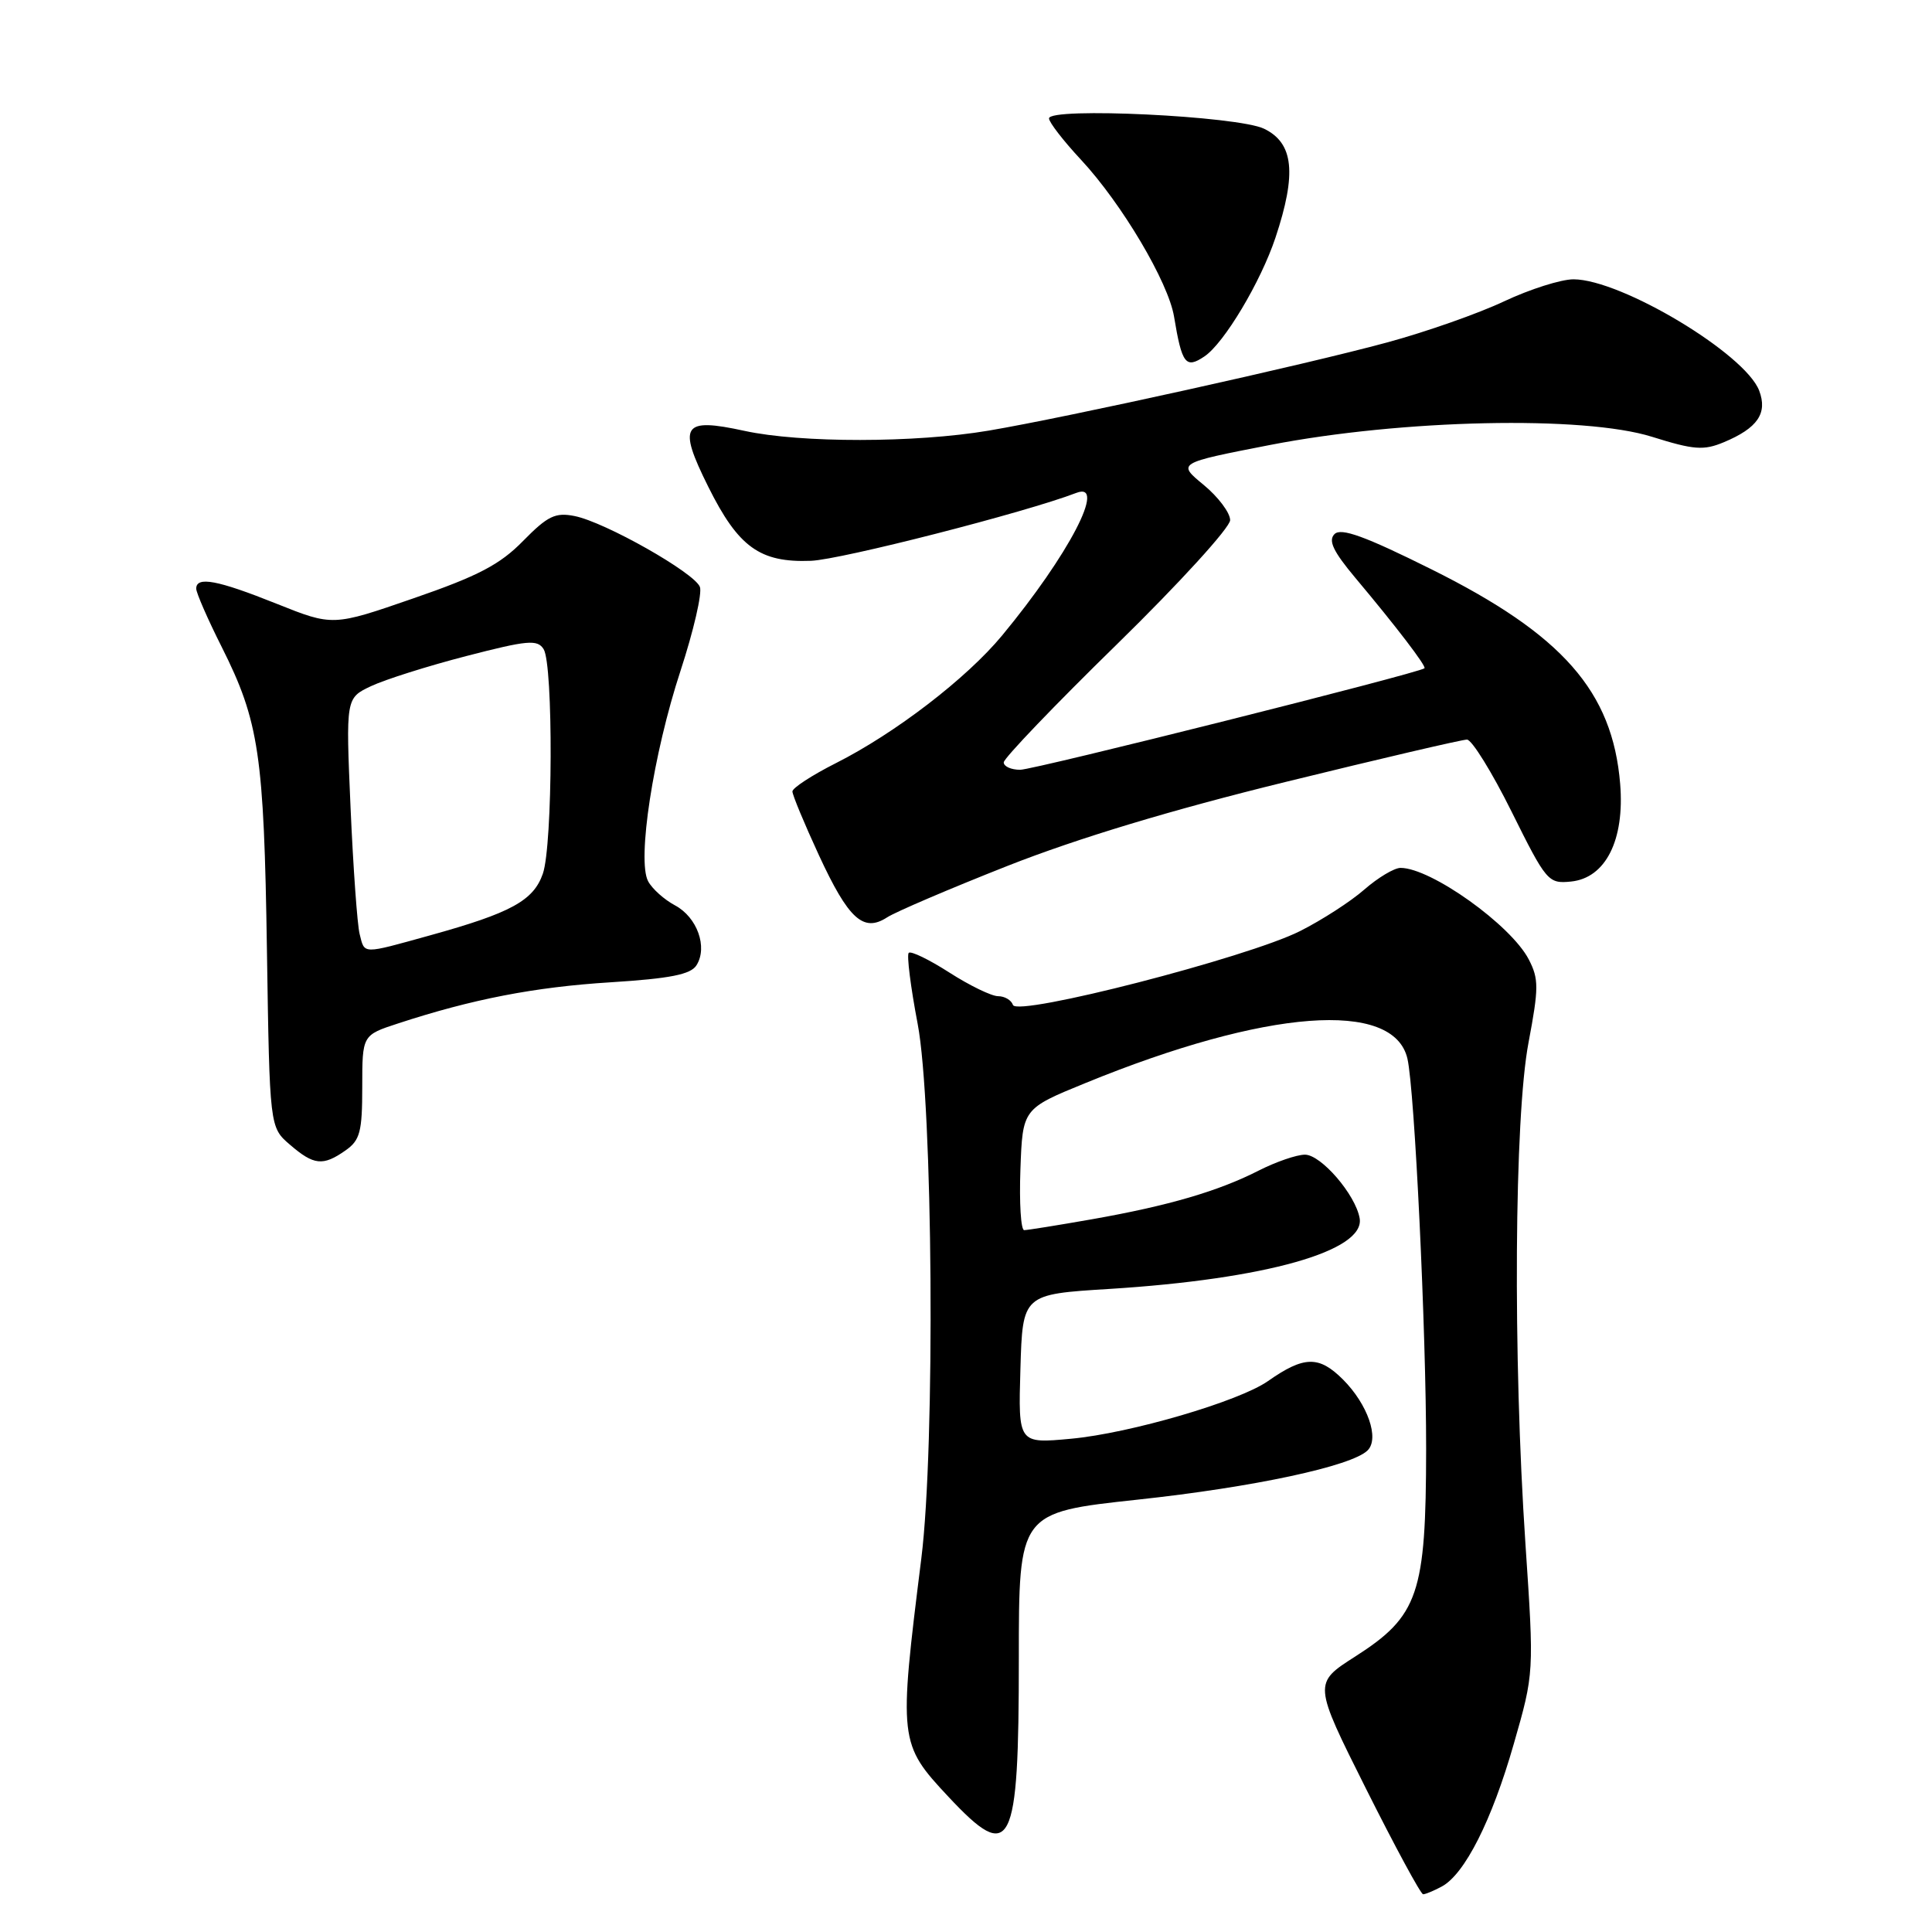 <?xml version="1.0" encoding="UTF-8" standalone="no"?>
<!DOCTYPE svg PUBLIC "-//W3C//DTD SVG 1.1//EN" "http://www.w3.org/Graphics/SVG/1.1/DTD/svg11.dtd" >
<svg xmlns="http://www.w3.org/2000/svg" xmlns:xlink="http://www.w3.org/1999/xlink" version="1.1" viewBox="0 0 256 256">
 <g >
 <path fill="currentColor"
d=" M 191.03 249.98 C 194.08 248.35 197.68 241.23 200.58 231.09 C 203.28 221.69 203.28 221.69 202.13 204.59 C 200.46 179.73 200.65 148.06 202.54 138.13 C 203.90 130.91 203.91 129.72 202.57 127.13 C 200.21 122.57 189.61 115.00 185.58 115.00 C 184.75 115.00 182.59 116.29 180.78 117.87 C 178.98 119.45 175.15 121.92 172.27 123.37 C 165.32 126.88 134.75 134.75 134.22 133.16 C 134.01 132.52 133.12 132.00 132.25 132.00 C 131.39 132.00 128.48 130.59 125.80 128.87 C 123.12 127.15 120.69 125.97 120.41 126.26 C 120.13 126.54 120.66 130.76 121.59 135.64 C 123.62 146.22 123.94 191.67 122.08 206.50 C 119.06 230.65 119.11 231.06 125.68 238.09 C 134.03 247.01 135.00 245.10 135.00 219.77 C 135.00 200.41 135.00 200.41 150.75 198.71 C 166.11 197.06 179.13 194.27 181.22 192.18 C 182.80 190.60 181.23 186.08 177.96 182.80 C 174.77 179.61 172.79 179.65 168.00 183.01 C 164.17 185.69 149.74 189.92 141.92 190.64 C 134.92 191.29 134.92 191.29 135.21 181.40 C 135.50 171.50 135.50 171.50 147.00 170.79 C 167.67 169.50 180.93 165.76 180.16 161.42 C 179.61 158.29 175.05 153.00 172.91 153.00 C 171.82 153.00 169.07 153.95 166.80 155.10 C 161.44 157.84 154.79 159.78 144.68 161.56 C 140.18 162.35 136.14 163.00 135.71 163.00 C 135.27 163.00 135.05 159.38 135.21 154.96 C 135.50 146.91 135.50 146.91 143.85 143.50 C 167.77 133.72 184.67 132.43 186.49 140.27 C 187.45 144.42 188.98 176.40 188.97 192.00 C 188.95 211.22 187.96 214.13 179.57 219.50 C 174.01 223.05 174.01 223.05 181.01 237.03 C 184.86 244.71 188.26 251.00 188.57 251.00 C 188.88 251.00 189.99 250.54 191.03 249.98 Z  M 45.78 152.44 C 47.71 151.09 48.00 149.98 48.00 144.02 C 48.00 137.16 48.00 137.16 52.75 135.61 C 62.58 132.39 70.82 130.79 80.90 130.16 C 88.82 129.66 91.53 129.12 92.29 127.90 C 93.80 125.50 92.38 121.54 89.45 119.97 C 88.02 119.21 86.41 117.77 85.88 116.77 C 84.39 113.99 86.56 99.89 90.17 88.89 C 91.90 83.60 93.06 78.60 92.74 77.77 C 92.02 75.89 80.17 69.18 76.14 68.38 C 73.59 67.87 72.57 68.36 69.31 71.68 C 66.25 74.81 63.34 76.33 54.79 79.28 C 44.10 82.98 44.10 82.98 36.63 79.99 C 28.81 76.86 26.00 76.33 26.00 78.00 C 26.00 78.55 27.52 82.04 29.39 85.75 C 34.33 95.60 34.98 100.00 35.37 125.93 C 35.73 149.37 35.73 149.37 38.42 151.68 C 41.59 154.41 42.79 154.54 45.78 152.44 Z  M 133.54 114.72 C 142.78 111.08 155.22 107.32 170.35 103.61 C 182.92 100.52 193.73 98.00 194.38 98.00 C 195.02 98.00 197.69 102.30 200.30 107.56 C 204.90 116.82 205.15 117.11 208.16 116.81 C 212.75 116.35 215.29 111.32 214.68 103.87 C 213.67 91.61 207.05 84.08 189.66 75.43 C 180.88 71.06 177.70 69.90 176.83 70.77 C 175.97 71.63 176.66 73.07 179.59 76.57 C 184.99 83.00 189.04 88.30 188.75 88.55 C 187.98 89.20 137.00 102.00 135.18 102.00 C 133.98 102.00 133.00 101.56 133.00 101.02 C 133.00 100.48 139.75 93.43 148.00 85.37 C 156.25 77.30 163.00 69.90 163.00 68.92 C 163.00 67.95 161.42 65.84 159.49 64.25 C 155.98 61.36 155.98 61.36 168.24 58.97 C 185.78 55.56 209.87 55.04 218.91 57.88 C 224.45 59.62 225.75 59.71 228.41 58.60 C 232.89 56.73 234.24 54.76 233.10 51.76 C 231.24 46.87 214.83 37.03 208.50 37.01 C 206.85 37.01 202.72 38.32 199.32 39.92 C 195.92 41.53 188.95 43.98 183.82 45.37 C 172.69 48.39 141.52 55.28 131.00 57.06 C 121.29 58.70 106.07 58.71 98.64 57.09 C 90.42 55.30 89.77 56.30 93.85 64.50 C 97.84 72.51 100.69 74.57 107.46 74.31 C 111.44 74.15 135.86 67.91 142.62 65.31 C 146.72 63.74 141.62 73.53 132.78 84.21 C 128.08 89.89 118.61 97.16 110.76 101.12 C 107.59 102.72 105.00 104.41 105.00 104.87 C 105.00 105.34 106.58 109.14 108.51 113.32 C 112.43 121.79 114.40 123.59 117.54 121.56 C 118.66 120.83 125.86 117.75 133.54 114.72 Z  M 159.59 47.23 C 162.20 45.48 167.05 37.36 169.01 31.48 C 171.84 22.97 171.42 18.96 167.50 17.06 C 164.03 15.37 139.00 14.17 139.00 15.69 C 139.00 16.20 140.91 18.67 143.25 21.18 C 148.65 26.99 154.82 37.40 155.57 41.97 C 156.61 48.24 157.11 48.90 159.59 47.23 Z  M 47.65 123.75 C 47.34 122.51 46.80 114.97 46.45 107.00 C 45.82 92.50 45.82 92.50 49.16 90.92 C 51.00 90.05 56.68 88.25 61.79 86.93 C 69.90 84.83 71.21 84.71 72.03 86.01 C 73.33 88.06 73.25 111.99 71.93 115.77 C 70.69 119.34 67.70 120.97 57.02 123.93 C 47.85 126.47 48.34 126.48 47.65 123.75 Z "/>
</g>
</svg>
